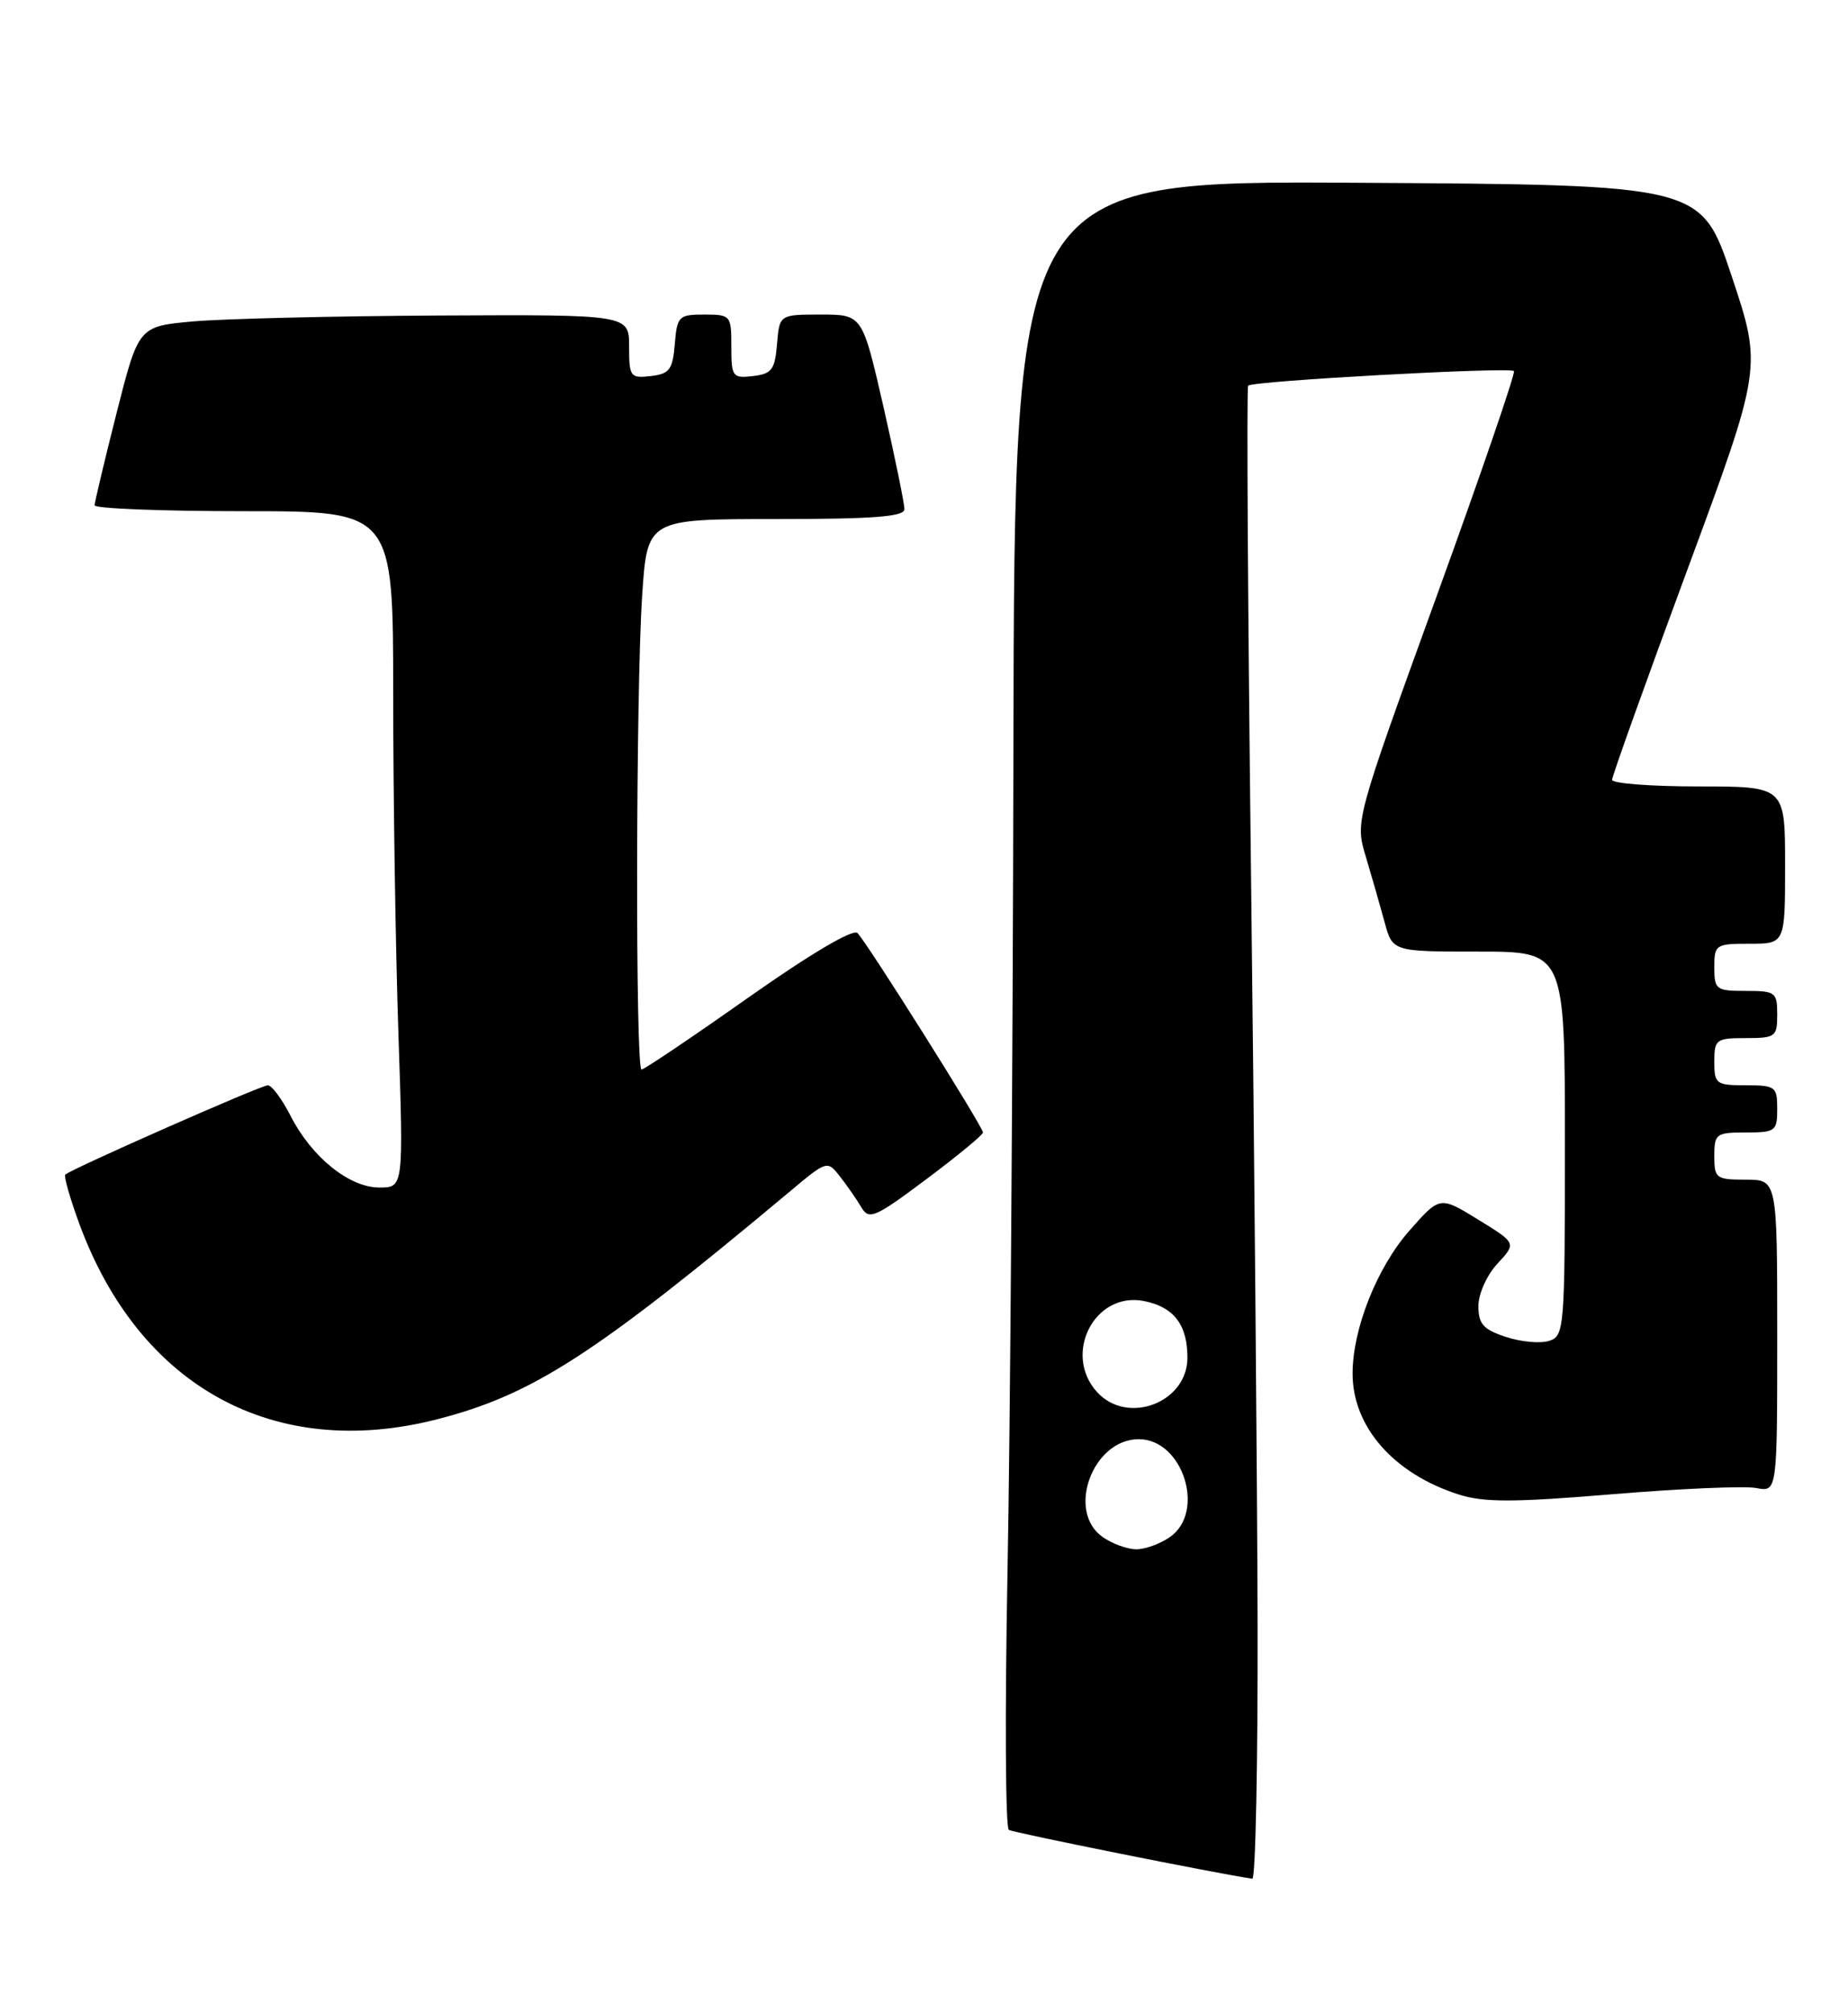 <?xml version="1.0" encoding="UTF-8" standalone="no"?>
<!DOCTYPE svg PUBLIC "-//W3C//DTD SVG 1.1//EN" "http://www.w3.org/Graphics/SVG/1.1/DTD/svg11.dtd" >
<svg xmlns="http://www.w3.org/2000/svg" xmlns:xlink="http://www.w3.org/1999/xlink" version="1.1" viewBox="0 0 235 256">
 <g >
 <path fill="currentColor"
d=" M 159.92 206.25 C 159.87 188.24 159.50 145.60 159.09 111.50 C 158.68 77.40 158.51 49.29 158.72 49.04 C 159.20 48.44 191.97 46.64 192.52 47.18 C 192.74 47.41 188.29 60.38 182.62 76.00 C 172.32 104.41 172.32 104.41 173.69 108.95 C 174.44 111.45 175.51 115.19 176.07 117.25 C 177.08 121.00 177.08 121.00 188.04 121.00 C 199.00 121.00 199.00 121.00 199.00 145.43 C 199.00 169.05 198.93 169.89 196.98 170.50 C 195.88 170.86 193.40 170.63 191.48 169.99 C 188.62 169.05 188.00 168.35 188.00 166.07 C 188.00 164.52 189.07 162.14 190.42 160.68 C 192.84 158.07 192.84 158.07 187.97 155.08 C 183.10 152.08 183.10 152.08 179.22 156.49 C 175.10 161.17 172.00 168.98 172.00 174.66 C 172.00 181.42 177.22 187.38 185.46 190.02 C 188.66 191.05 192.39 191.05 205.04 190.00 C 213.63 189.28 221.86 188.93 223.33 189.21 C 226.00 189.72 226.00 189.72 226.00 169.86 C 226.00 150.00 226.00 150.00 222.00 150.00 C 218.22 150.00 218.00 149.83 218.00 147.00 C 218.00 144.17 218.22 144.00 222.00 144.00 C 225.78 144.00 226.00 143.83 226.00 141.00 C 226.00 138.17 225.78 138.00 222.00 138.00 C 218.22 138.00 218.00 137.83 218.00 135.00 C 218.00 132.17 218.22 132.00 222.00 132.00 C 225.78 132.00 226.00 131.83 226.00 129.00 C 226.00 126.17 225.78 126.00 222.00 126.00 C 218.22 126.00 218.00 125.83 218.00 123.00 C 218.00 120.11 218.17 120.00 222.50 120.00 C 227.00 120.00 227.00 120.00 227.00 110.00 C 227.00 100.00 227.00 100.00 216.00 100.00 C 209.95 100.00 205.00 99.62 205.00 99.16 C 205.00 98.70 209.29 86.71 214.54 72.53 C 224.08 46.73 224.08 46.73 220.21 35.12 C 216.33 23.50 216.33 23.50 172.67 23.24 C 129.00 22.98 129.00 22.98 128.87 95.24 C 128.80 134.98 128.46 182.06 128.12 199.85 C 127.78 217.64 127.85 232.41 128.29 232.68 C 128.88 233.04 154.59 238.20 159.25 238.89 C 159.66 238.95 159.96 224.26 159.92 206.25 Z  M 55.54 180.48 C 67.68 177.38 75.58 172.29 100.35 151.58 C 105.19 147.52 105.19 147.52 106.85 149.64 C 107.76 150.81 108.97 152.56 109.55 153.54 C 110.51 155.16 111.28 154.82 117.80 149.94 C 121.76 146.98 125.00 144.30 125.00 144.00 C 125.00 143.28 110.26 119.86 109.04 118.64 C 108.48 118.08 103.06 121.28 95.14 126.86 C 88.01 131.89 81.91 136.00 81.58 136.00 C 80.79 136.00 80.85 87.93 81.66 75.75 C 82.30 66.00 82.30 66.00 98.65 66.00 C 111.06 66.00 115.00 65.70 115.01 64.75 C 115.02 64.06 113.82 58.21 112.35 51.75 C 109.66 40.00 109.66 40.00 104.39 40.00 C 99.12 40.00 99.12 40.00 98.81 43.75 C 98.54 47.01 98.14 47.54 95.75 47.82 C 93.15 48.12 93.00 47.91 93.00 44.07 C 93.00 40.10 92.92 40.00 89.56 40.00 C 86.31 40.00 86.10 40.20 85.81 43.75 C 85.54 47.01 85.14 47.54 82.75 47.82 C 80.15 48.12 80.00 47.91 80.00 44.07 C 80.00 40.00 80.00 40.00 55.75 40.12 C 42.41 40.19 28.38 40.53 24.56 40.87 C 17.62 41.50 17.62 41.50 14.83 52.50 C 13.30 58.55 12.04 63.84 12.03 64.25 C 12.01 64.66 20.55 65.00 31.00 65.00 C 50.00 65.00 50.00 65.00 50.00 88.34 C 50.00 101.18 50.30 120.53 50.66 131.34 C 51.32 151.00 51.32 151.00 48.24 151.00 C 44.41 151.00 39.62 147.13 36.94 141.87 C 35.85 139.74 34.56 138.00 34.06 138.00 C 33.17 138.00 9.01 148.66 8.30 149.36 C 8.10 149.57 8.90 152.38 10.09 155.62 C 17.73 176.37 34.88 185.75 55.54 180.48 Z  M 140.22 195.44 C 135.56 192.18 138.95 183.00 144.81 183.00 C 150.42 183.00 153.36 192.23 148.78 195.44 C 147.56 196.30 145.63 197.00 144.50 197.00 C 143.37 197.00 141.44 196.30 140.22 195.44 Z  M 139.50 177.00 C 135.11 172.15 139.20 164.20 145.46 165.43 C 149.26 166.18 151.00 168.44 151.00 172.63 C 151.00 178.36 143.36 181.26 139.50 177.00 Z "/>
</g>
</svg>